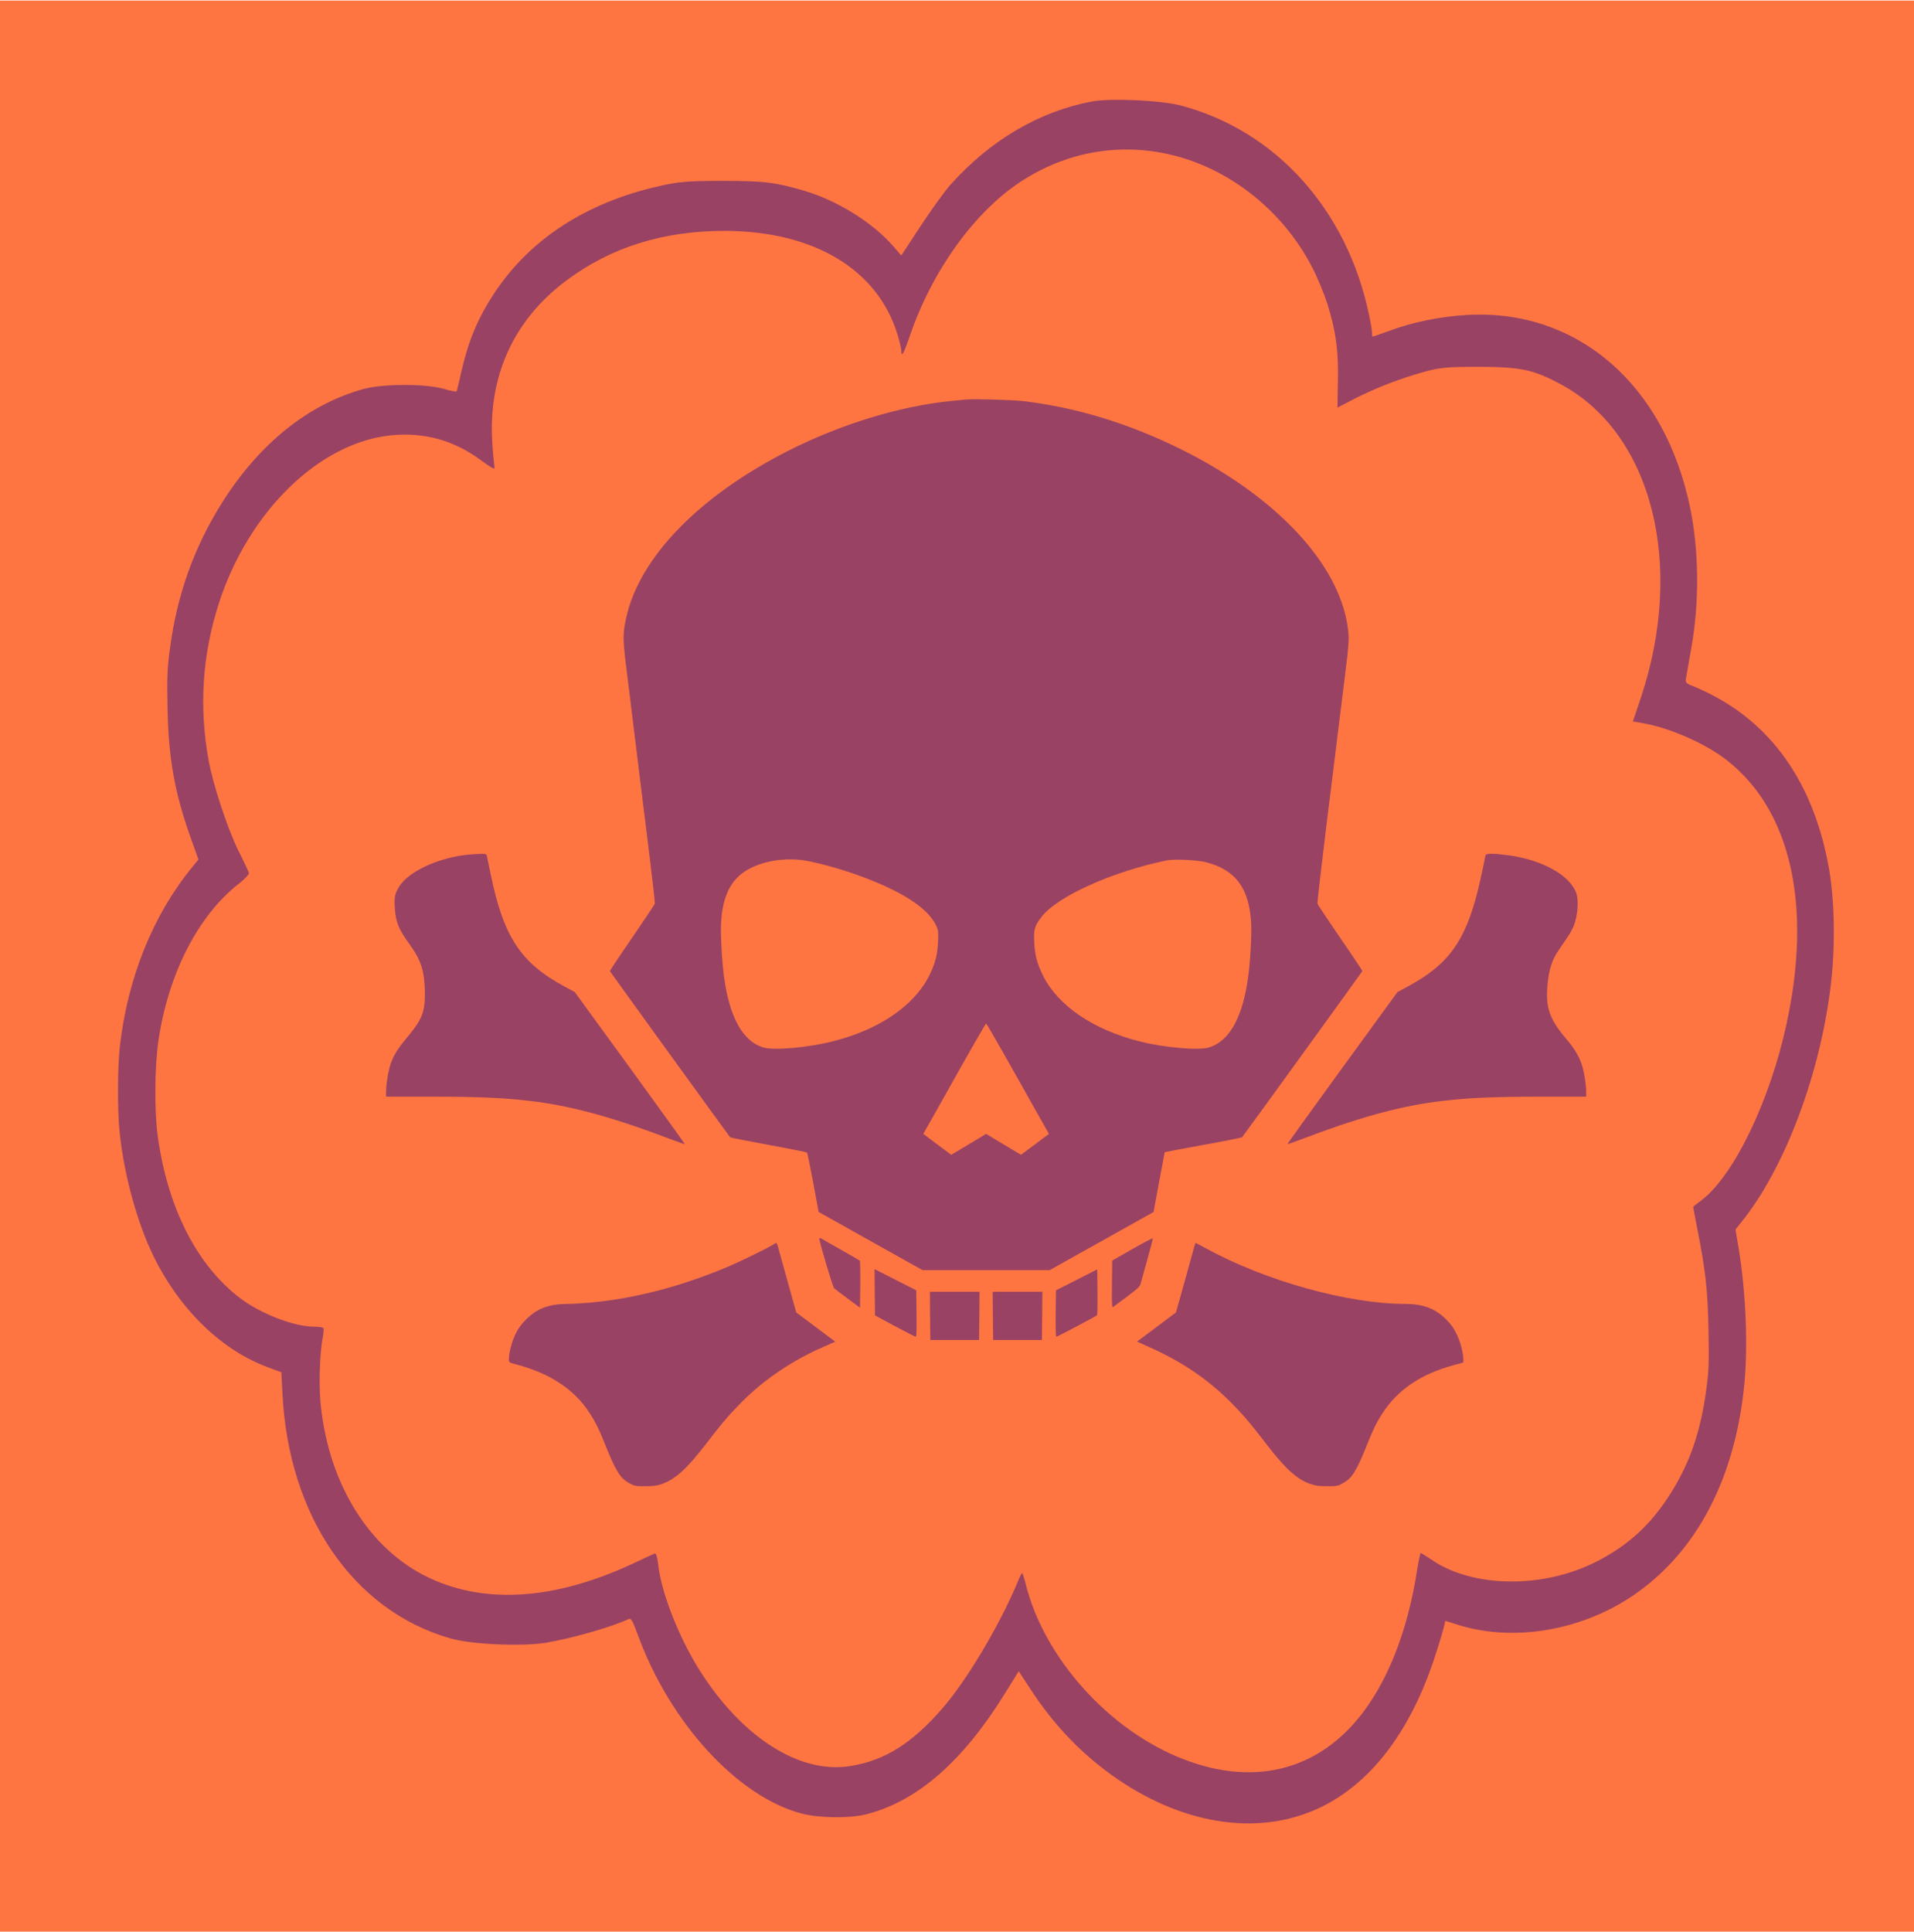 <?xml version="1.0" encoding="UTF-8" standalone="no"?>
<svg
   width="111"
   height="112"
   viewBox="0 0 111 112"
   version="1.1"
   xml:space="preserve"
   style="clip-rule:evenodd;fill-rule:evenodd;stroke-linejoin:round;stroke-miterlimit:2"
   id="svg20"
   sodipodi:docname="HQBuilder_HQUS_PoisonGasTrap.svg"
   inkscape:version="1.1.1 (3bf5ae0d25, 2021-09-20)"
   xmlns:inkscape="http://www.inkscape.org/namespaces/inkscape"
   xmlns:sodipodi="http://sodipodi.sourceforge.net/DTD/sodipodi-0.dtd"
   xmlns="http://www.w3.org/2000/svg"
   xmlns:svg="http://www.w3.org/2000/svg"><defs
   id="defs24"><clipPath
   clipPathUnits="userSpaceOnUse"
   id="clipPath258"><rect
     style="clip-rule:evenodd;fill:#691c2d;fill-rule:evenodd;stroke-width:0.345;stroke-linejoin:round;stroke-miterlimit:2"
     id="rect260"
     width="38.277"
     height="38.622"
     x="107.983"
     y="121.321" /></clipPath>
        
        
    </defs><sodipodi:namedview
   id="namedview22"
   pagecolor="#ffffff"
   bordercolor="#666666"
   borderopacity="1.0"
   inkscape:pageshadow="2"
   inkscape:pageopacity="0.0"
   inkscape:pagecheckerboard="0"
   showgrid="false"
   inkscape:zoom="5.2948718"
   inkscape:cx="18.791768"
   inkscape:cy="51.559322"
   inkscape:window-width="1920"
   inkscape:window-height="1012"
   inkscape:window-x="-8"
   inkscape:window-y="-8"
   inkscape:window-maximized="1"
   inkscape:current-layer="svg20"
   width="111px" />
    <g
   id="g8381"><g
     id="path1162-8-2"
     transform="matrix(5.8,0,0,5.8,-488.232,-934.679)"
     style="fill:#ff7542;fill-opacity:1">
            <rect
   x="84.094"
   y="161.157"
   width="19.312"
   height="19.311"
   style="fill:#ff7542;fill-opacity:1"
   id="rect2" />
        </g><g
     id="g22508-3"
     transform="matrix(5.8,0,0,5.8,-232.678,-796.844)"
     style="fill:#994263;fill-opacity:1">
            <path
   id="path13383-0-9"
   d="m 51.04,138.4 c -0.529,0.099 -1.019,0.386 -1.419,0.833 -0.057,0.063 -0.19,0.249 -0.297,0.41 l -0.195,0.298 -0.085,-0.098 c -0.203,-0.231 -0.547,-0.446 -0.872,-0.545 -0.3,-0.089 -0.409,-0.103 -0.831,-0.103 -0.355,0 -0.445,0.009 -0.64,0.054 -0.723,0.164 -1.287,0.531 -1.64,1.066 -0.161,0.242 -0.259,0.475 -0.326,0.766 -0.026,0.116 -0.05,0.217 -0.053,0.219 -0.003,0.005 -0.061,-0.006 -0.129,-0.026 -0.181,-0.052 -0.609,-0.052 -0.802,0.002 -0.546,0.15 -1.034,0.539 -1.406,1.124 -0.284,0.448 -0.456,0.923 -0.528,1.465 -0.028,0.203 -0.031,0.284 -0.025,0.604 0.01,0.5 0.07,0.84 0.232,1.295 l 0.077,0.215 -0.065,0.08 c -0.39,0.477 -0.643,1.104 -0.721,1.792 -0.023,0.208 -0.025,0.651 -10e-4,0.864 0.045,0.426 0.176,0.898 0.338,1.23 0.266,0.542 0.691,0.951 1.167,1.119 l 0.111,0.041 0.011,0.212 c 0.06,1.223 0.707,2.17 1.677,2.448 0.207,0.061 0.709,0.083 0.953,0.045 0.257,-0.043 0.663,-0.157 0.837,-0.24 0.019,-0.007 0.04,0.032 0.084,0.153 0.32,0.886 1.005,1.632 1.649,1.796 0.175,0.044 0.488,0.047 0.65,0.002 0.503,-0.132 0.958,-0.531 1.374,-1.205 l 0.138,-0.222 0.125,0.191 c 0.178,0.271 0.383,0.504 0.611,0.696 0.665,0.56 1.443,0.766 2.09,0.551 0.595,-0.195 1.059,-0.743 1.33,-1.568 0.043,-0.13 0.084,-0.266 0.093,-0.304 l 0.016,-0.07 0.13,0.041 c 0.598,0.186 1.332,0.038 1.862,-0.377 0.549,-0.425 0.893,-1.104 0.991,-1.957 0.048,-0.405 0.027,-0.981 -0.053,-1.453 l -0.028,-0.166 0.055,-0.069 c 0.441,-0.544 0.8,-1.501 0.902,-2.41 0.042,-0.376 0.033,-0.824 -0.024,-1.14 -0.14,-0.781 -0.513,-1.357 -1.096,-1.686 -0.078,-0.045 -0.185,-0.096 -0.241,-0.119 -0.088,-0.033 -0.099,-0.042 -0.091,-0.085 0.004,-0.027 0.028,-0.163 0.053,-0.304 0.082,-0.453 0.077,-0.972 -0.011,-1.4 -0.253,-1.232 -1.125,-1.989 -2.225,-1.93 -0.267,0.015 -0.549,0.071 -0.789,0.161 -0.085,0.031 -0.157,0.056 -0.162,0.056 -0.003,0 -0.006,-0.018 -0.006,-0.041 0,-0.022 -0.013,-0.107 -0.031,-0.185 -0.22,-1.044 -0.929,-1.83 -1.874,-2.083 -0.2,-0.054 -0.699,-0.076 -0.89,-0.043 z m 0.754,0.527 c 0.601,0.132 1.143,0.555 1.441,1.128 0.05,0.094 0.119,0.26 0.155,0.372 0.084,0.267 0.112,0.47 0.104,0.786 l -0.004,0.249 0.169,-0.088 c 0.215,-0.109 0.457,-0.203 0.692,-0.268 0.16,-0.045 0.232,-0.052 0.559,-0.052 0.415,0.002 0.534,0.027 0.805,0.17 0.918,0.488 1.254,1.799 0.809,3.138 l -0.08,0.237 0.09,0.016 c 0.274,0.045 0.64,0.206 0.855,0.376 0.635,0.502 0.848,1.447 0.592,2.629 -0.166,0.77 -0.526,1.518 -0.85,1.765 -0.044,0.033 -0.082,0.062 -0.084,0.065 -10e-4,0.002 0.018,0.103 0.042,0.226 0.083,0.423 0.103,0.604 0.111,1.008 0.006,0.322 0.003,0.414 -0.022,0.593 -0.055,0.414 -0.161,0.726 -0.351,1.03 -0.199,0.318 -0.427,0.529 -0.753,0.694 -0.53,0.269 -1.235,0.26 -1.643,-0.022 -0.055,-0.036 -0.103,-0.067 -0.109,-0.067 -0.004,0 -0.021,0.078 -0.036,0.172 -0.084,0.544 -0.253,1.01 -0.494,1.357 -0.435,0.627 -1.099,0.82 -1.84,0.533 -0.742,-0.284 -1.398,-1.014 -1.58,-1.755 -0.015,-0.059 -0.03,-0.106 -0.036,-0.106 -0.003,0 -0.028,0.045 -0.049,0.101 -0.176,0.421 -0.508,0.979 -0.748,1.252 -0.303,0.349 -0.576,0.522 -0.921,0.576 -0.507,0.082 -1.088,-0.289 -1.515,-0.972 -0.198,-0.318 -0.368,-0.748 -0.403,-1.028 -0.013,-0.106 -0.022,-0.132 -0.041,-0.123 -0.014,0.006 -0.113,0.051 -0.222,0.103 -0.792,0.367 -1.502,0.407 -2.075,0.116 -0.585,-0.3 -0.979,-0.965 -1.043,-1.765 -0.014,-0.181 -0.003,-0.474 0.027,-0.627 0.007,-0.038 0.01,-0.076 0.004,-0.083 -0.004,-0.006 -0.044,-0.013 -0.089,-0.013 -0.203,0 -0.54,-0.13 -0.745,-0.287 -0.434,-0.331 -0.725,-0.907 -0.822,-1.621 -0.034,-0.246 -0.031,-0.692 0.006,-0.943 0.097,-0.672 0.396,-1.258 0.803,-1.576 0.06,-0.047 0.106,-0.097 0.103,-0.108 -0.003,-0.013 -0.048,-0.112 -0.103,-0.219 -0.113,-0.229 -0.257,-0.668 -0.301,-0.912 -0.096,-0.533 -0.062,-1.048 0.101,-1.558 0.293,-0.918 1.002,-1.613 1.721,-1.687 0.33,-0.033 0.624,0.047 0.892,0.242 0.126,0.092 0.153,0.106 0.145,0.072 -0.004,-0.025 -0.014,-0.121 -0.02,-0.215 -0.05,-0.679 0.206,-1.25 0.741,-1.648 0.444,-0.332 0.969,-0.495 1.581,-0.495 0.89,0.002 1.529,0.385 1.727,1.034 0.021,0.068 0.039,0.141 0.039,0.162 0,0.076 0.022,0.038 0.087,-0.15 0.219,-0.643 0.641,-1.23 1.101,-1.534 0.446,-0.294 0.961,-0.392 1.477,-0.28 z"
   style="fill:#994263;fill-opacity:1" />
            <g
   id="g18890-7-9"
   transform="matrix(3.30729e-4,0,0,-3.30729e-4,43.977,152.25)"
   style="fill:#994263;fill-opacity:1">
                <path
   id="path18868-9-9"
   d="m 17532.3,32864.9 c -62.4,-5.7 -252.3,-25.5 -425.2,-42.5 -1564.7,-153.1 -3364.7,-703 -4960.6,-1513.7 -2701.46,-1374.8 -4492.96,-3225.9 -4889.81,-5057 -99.21,-450.8 -99.21,-657.7 0,-1434.4 82.21,-657.6 243.78,-1987.1 453.55,-3685 48.19,-388.4 164.41,-1326.6 257.95,-2083.5 93.54,-756.8 164.41,-1397.5 158.74,-1423 -8.5,-25.5 -317.48,-490.4 -688.82,-1031.8 -374.17,-541.4 -674.64,-994.9 -671.81,-1006.3 8.5,-22.7 3585.8,-4966.3 3636.8,-5023 11.4,-14.1 533,-116.2 1159.4,-229.6 629.3,-116.2 1150.9,-221.1 1165.1,-232.4 11.3,-14.2 96.3,-425.22 187,-909.94 l 164.5,-887.25 3140.7,-1757.48 h 3843.8 l 3140.8,1757.48 167.3,901.42 c 90.7,493.23 167.2,901.37 170,907.07 2.9,2.9 524.4,102.1 1162.2,218.3 635,113.4 1165.1,221.1 1176.4,232.4 51,56.7 3628.4,5000.3 3636.9,5023 2.8,11.4 -297.7,464.9 -671.8,1006.3 -371.4,541.4 -680.4,1006.3 -686,1031.8 -8.5,25.5 107.7,1031.8 255.1,2230.9 150.2,1201.9 323.1,2605 385.5,3118.1 62.4,515.9 161.6,1298.3 215.4,1743.3 79.4,632.1 96.4,858.9 82.2,1048.8 -150.2,2001.3 -2106.1,4144.3 -5130.7,5626.8 -1561.9,762.5 -3075.6,1221.7 -4677.1,1420.2 -323.2,39.6 -1516.6,73.7 -1757.5,51 z M 12730.4,18918.4 c 450.7,-85 1108.3,-272.1 1641.3,-470.5 1281.2,-476.2 2035.2,-978 2270.5,-1510.9 53.9,-124.7 59.5,-172.9 45.4,-464.9 -17,-394 -85.1,-651.9 -260.8,-1011.9 -450.7,-912.8 -1519.4,-1644.1 -2919.7,-1995.6 -742.7,-190 -1774.5,-280.7 -2097.7,-187.1 -615.1,181.4 -1020.4,898.6 -1187.7,2114.6 -65.2,447.9 -110.5,1278.5 -93.5,1629.9 31.2,643.5 192.7,1094.2 501.7,1403.2 430.9,430.9 1323.8,640.6 2100.5,493.2 z m 12058.6,-39.7 c 898.6,-229.6 1312.4,-793.7 1366.3,-1856.7 17,-351.4 -28.4,-1182 -93.6,-1629.9 -167.2,-1216 -572.6,-1933.2 -1187.7,-2114.6 -323.1,-93.6 -1354.9,-2.9 -2097.6,187.1 -1400.3,351.5 -2469,1082.8 -2919.7,1995.6 -175.8,360 -243.8,617.9 -260.8,1011.9 -17,371.4 11.3,479.1 212.6,742.7 473.4,626.5 2143,1380.5 3804.1,1720.6 215.4,42.6 918.4,11.4 1176.4,-56.7 z m -5754.4,-6426.1 c 479.1,-856.1 904.3,-1607.2 941.1,-1669.6 l 65.2,-116.2 -422.3,-317.5 -422.4,-314.7 -527.2,314.7 -527.3,317.5 -527.2,-317.5 -527.3,-314.7 -422.3,314.7 -422.4,317.5 65.2,116.2 c 36.9,62.4 462.1,813.5 941.1,1669.6 479.1,853.2 881.6,1550.5 892.9,1550.5 11.4,0 413.9,-697.3 892.9,-1550.5 z"
   style="fill:#994263;fill-opacity:1" />
                <path
   id="path18870-4-4"
   d="m 2344.25,19091.3 c -853.23,-116.2 -1669.604,-513 -1938.896,-938.2 -136.063,-215.5 -161.574,-326 -141.732,-632.2 28.347,-456.3 107.717,-654.8 456.378,-1136.6 345.83,-479.1 447.87,-813.6 453.54,-1459.9 2.84,-592.4 -85.04,-805 -564.091,-1374.8 -289.134,-343 -433.701,-598.1 -507.402,-892.9 C 45.354,12432.8 0,12126.6 0,11942.4 v -150.3 h 1269.92 c 1593.07,0 2434.96,-39.7 3308.03,-158.7 1148.03,-153.1 2395.28,-504.6 4064.89,-1142.4 209.76,-79.3 385.51,-138.9 391.18,-136 5.66,5.6 -742.68,1043.1 -1658.27,2304.5 l -1669.61,2293.3 -308.98,167.2 c -1326.61,714.3 -1845.35,1502.4 -2233.69,3395.9 -56.7,269.3 -107.72,518.7 -116.23,555.6 -14.17,56.7 -31.18,62.4 -221.1,59.5 -110.55,-2.8 -328.82,-19.8 -481.89,-39.7 z"
   style="fill:#994263;fill-opacity:1" />
                <path
   id="path18872-3-9"
   d="m 33239.1,19085.7 c -5.7,-28.4 -39.7,-190 -73.7,-362.9 -34.1,-170 -104.9,-484.7 -156,-694.5 -385.5,-1544.8 -898.5,-2250.7 -2123.1,-2908.3 l -309,-167.2 -1669.6,-2293.3 c -915.6,-1261.4 -1663.9,-2298.9 -1658.3,-2304.5 5.7,-2.9 181.5,56.7 391.2,136 1669.6,637.8 2916.9,989.3 4064.9,1142.4 873.1,119 1715,158.7 3310.9,158.7 h 1267.1 v 150.3 c 0,184.2 -45.4,490.4 -102.1,714.3 -68,275 -226.8,558.4 -467.7,841.9 -547.1,640.6 -666.1,980.8 -595.3,1712.1 42.5,430.9 136.1,720 326,997.8 82.2,119.1 206.9,303.3 277.8,408.2 70.9,104.9 155.9,260.8 189.9,345.8 116.2,309 150.3,762.5 73.7,978 -192.7,547.1 -1037.5,1014.8 -2077.8,1150.8 -447.8,59.6 -649.1,56.7 -668.9,-5.6 z"
   style="fill:#994263;fill-opacity:1" />
                <path
   id="path18874-1-6"
   d="m 13096.1,7511.81 c 0,-96.38 408.2,-1468.34 447.8,-1508.03 25.5,-25.51 215.5,-170.08 416.7,-317.48 l 368.5,-274.96 8.5,700.16 c 2.9,385.51 -2.8,711.49 -14.1,722.83 -14.2,11.34 -252.3,150.24 -532.9,308.98 -280.7,158.74 -552.8,311.81 -601,342.99 -51,28.35 -93.5,39.68 -93.5,25.51 z"
   style="fill:#994263;fill-opacity:1" />
                <path
   id="path18876-5-2"
   d="m 22563.8,7185.83 -609.5,-348.67 -8.5,-714.32 c -5.6,-569.77 0,-708.67 28.4,-691.66 19.8,11.34 212.6,153.07 425.2,314.65 354.3,266.45 391.2,303.3 419.5,411.02 19.8,68.03 107.7,394.02 201.3,728.5 93.5,331.66 167.2,612.29 161.5,623.63 -5.6,11.34 -283.4,-133.23 -617.9,-323.15 z"
   style="fill:#994263;fill-opacity:1" />
                <path
   id="path18878-8-6"
   d="M 11715.6,7327.56 C 11588,7239.69 10768.8,6837.16 10372,6667.09 8963.15,6068.98 7560,5697.64 6213.54,5570.08 c -243.78,-22.68 -569.76,-42.52 -725.67,-42.52 -561.26,-2.84 -915.59,-133.23 -1252.91,-467.72 -150.24,-150.23 -232.44,-260.78 -320.31,-442.2 -113.39,-229.61 -201.26,-566.93 -201.26,-771.03 0,-90.7 2.83,-90.7 249.45,-155.9 986.45,-263.62 1714.96,-739.84 2168.5,-1428.66 201.26,-303.31 300.47,-504.57 518.74,-1051.66 311.81,-768.185 439.37,-966.61 734.17,-1119.681 130.4,-68.032 170.08,-76.536 453.55,-73.701 246.61,0 351.49,14.173 496.06,65.197 411.02,141.732 756.85,456.378 1346.46,1221.735 479.08,626.45 719.98,904.25 1077.18,1261.41 683.1,685.99 1533.5,1258.59 2480.3,1669.61 l 343,150.24 -1179.2,884.41 -263.6,943.93 c -144.6,518.74 -275,992.13 -292,1051.66 -31.2,116.22 -42.5,121.89 -130.4,62.36 z"
   style="fill:#994263;fill-opacity:1" />
                <path
   id="path18880-3-7"
   d="m 24437.5,7265.2 c -17,-59.53 -147.4,-532.92 -292,-1051.66 l -263.6,-943.93 -589.6,-442.21 -586.8,-439.37 388.4,-175.75 c 960.9,-428.03 1751.8,-963.78 2432.1,-1646.93 357.2,-357.16 598.1,-634.96 1077.2,-1261.41 589.6,-765.357 935.4,-1080.003 1346.4,-1221.735 144.6,-51.024 249.5,-65.197 496.1,-65.197 283.4,-2.835 323.1,5.669 453.5,73.701 294.8,153.071 422.4,351.496 734.2,1119.681 204.1,513.08 314.6,739.85 484.7,1000.63 464.9,720 1165.1,1196.22 2160,1465.51 l 292,79.38 v 93.54 c 0,195.59 -90.7,538.58 -204.1,768.19 -87.9,181.42 -164.4,289.13 -317.5,442.2 -337.3,334.49 -691.6,464.88 -1252.9,467.72 -1720.6,2.83 -4203.8,694.49 -5989.6,1669.6 -175.8,96.38 -323.2,172.92 -328.8,172.92 -5.7,0 -25.5,-48.19 -39.7,-104.88 z"
   style="fill:#994263;fill-opacity:1" />
                <path
   id="path18882-8-9"
   d="m 14774.2,5879.06 8.5,-700.16 595.3,-320.32 c 328.8,-175.74 612.2,-320.31 632.1,-323.15 28.3,0 34,150.24 28.3,703 l -8.5,700.15 -632.1,320.32 -629.3,320.31 z"
   style="fill:#994263;fill-opacity:1" />
                <path
   id="path18884-0-0"
   d="m 20877.2,6253.23 -623.7,-314.65 -8.5,-700.15 c -5.6,-481.9 2.9,-703 22.7,-703 31.2,0 1187.7,612.29 1227.4,649.14 11.4,11.34 17,328.82 14.2,702.99 l -8.5,683.15 z"
   style="fill:#994263;fill-opacity:1" />
                <path
   id="path18886-9-9"
   d="m 16446.6,5167.56 8.5,-731.34 h 1474 l 8.5,731.34 5.7,728.5 h -1502.4 z"
   style="fill:#994263;fill-opacity:1" />
                <path
   id="path18888-1-6"
   d="m 18345.8,5167.56 8.5,-731.34 h 1474 l 8.6,731.34 5.6,728.5 h -1502.3 z"
   style="fill:#994263;fill-opacity:1" />
            </g>
        </g></g>
</svg>
